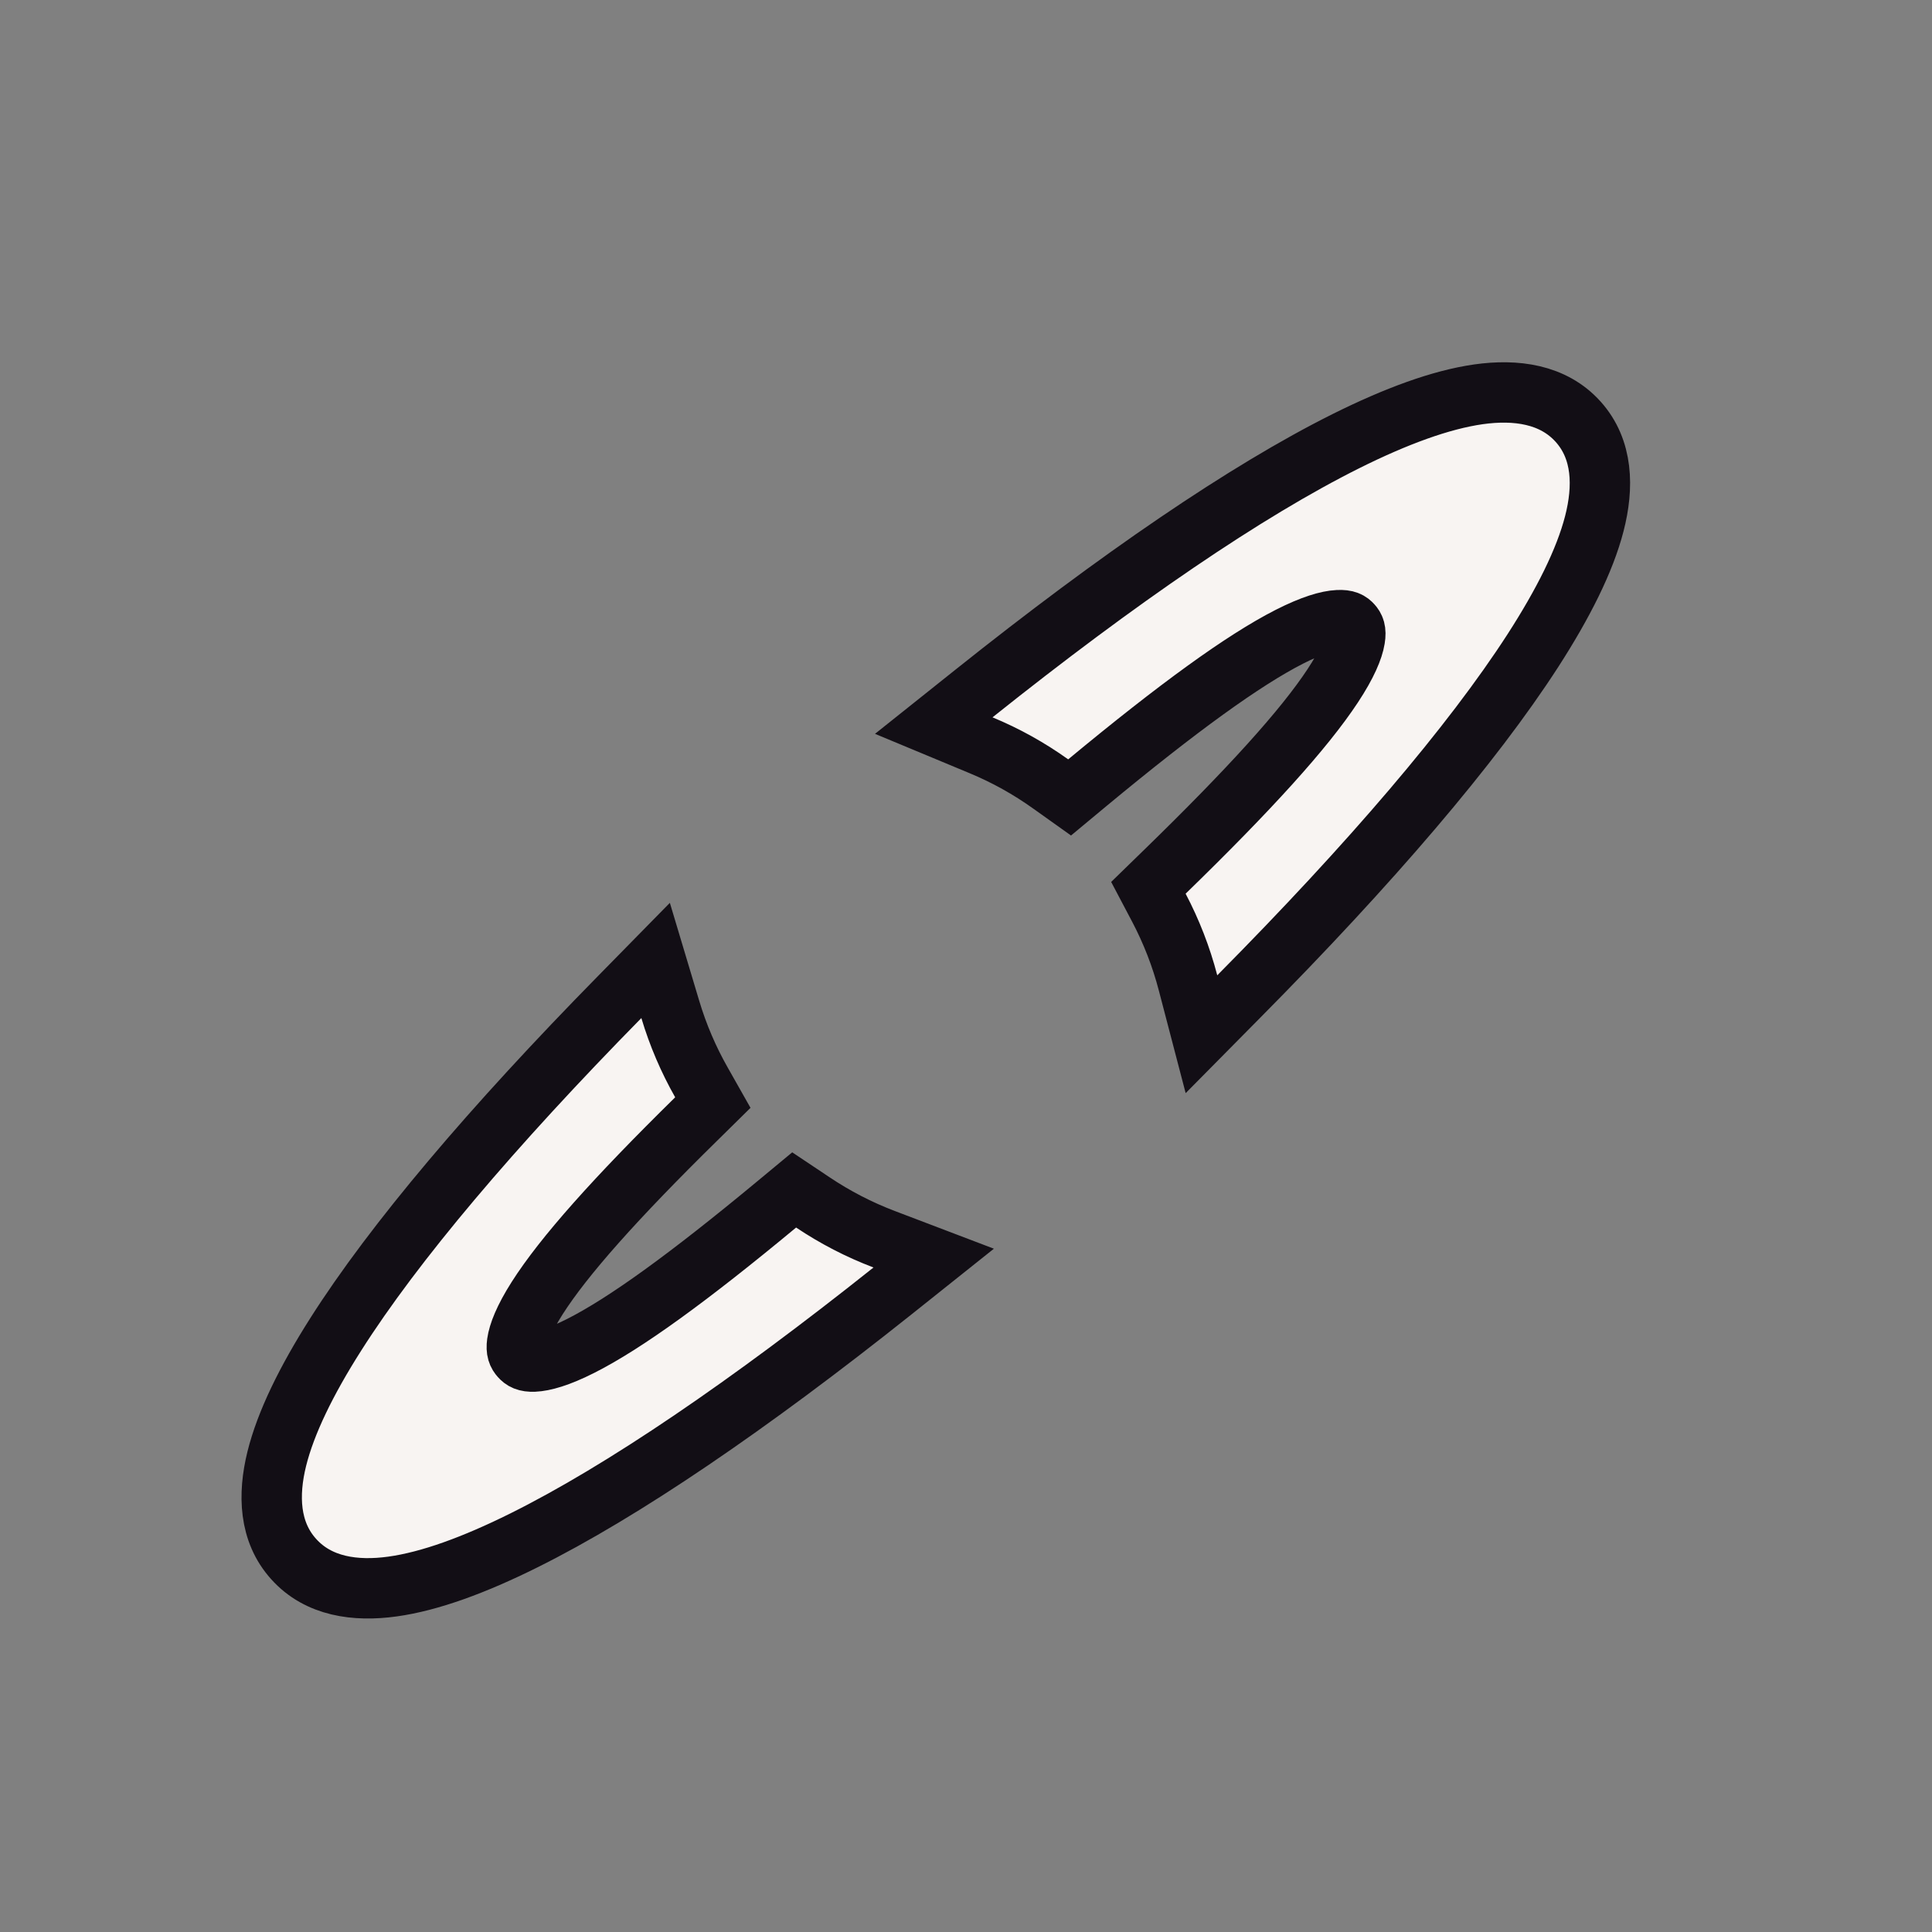 <svg width="32" height="32" viewBox="0 0 32 32" fill="none" xmlns="http://www.w3.org/2000/svg">
<rect x="0" y="0" width="32" height="32" fill="#808080" stroke="none"/>
<path d="M11.102 16.719L10.859 15.908L10.266 16.512C8.15 18.665 6.529 20.577 5.558 22.106C5.075 22.866 4.733 23.562 4.584 24.163C4.437 24.758 4.456 25.371 4.864 25.823C5.274 26.28 5.888 26.363 6.501 26.278C7.121 26.192 7.856 25.922 8.673 25.516C10.312 24.702 12.403 23.277 14.779 21.385L15.465 20.838L14.645 20.526C14.226 20.367 13.831 20.162 13.464 19.916L13.154 19.709L12.867 19.947C11.4 21.164 10.355 21.92 9.619 22.292C9.25 22.479 9.002 22.545 8.844 22.552C8.713 22.557 8.661 22.522 8.619 22.475C8.577 22.428 8.547 22.372 8.565 22.242C8.587 22.086 8.677 21.847 8.897 21.501C9.337 20.81 10.186 19.855 11.533 18.532L11.807 18.262L11.618 17.928C11.403 17.549 11.229 17.144 11.102 16.719ZM16.128 11.49L15.466 12.018L16.247 12.343C16.658 12.513 17.045 12.729 17.403 12.985L17.716 13.208L18.012 12.962C19.515 11.717 20.592 10.937 21.353 10.548C21.736 10.353 21.995 10.28 22.162 10.272C22.303 10.264 22.355 10.301 22.394 10.345C22.433 10.388 22.464 10.443 22.441 10.581C22.414 10.747 22.312 10.998 22.074 11.359C21.6 12.078 20.7 13.072 19.289 14.444L19.021 14.705L19.195 15.035C19.401 15.427 19.564 15.844 19.678 16.281L19.9 17.13L20.517 16.506C22.702 14.301 24.38 12.339 25.39 10.775C25.892 9.996 26.249 9.286 26.407 8.673C26.563 8.069 26.552 7.444 26.138 6.984C25.725 6.525 25.107 6.444 24.489 6.531C23.863 6.62 23.121 6.894 22.296 7.305C20.64 8.131 18.527 9.575 16.128 11.49Z" fill="#F8F4F2" stroke="#120E15"/>
</svg>
